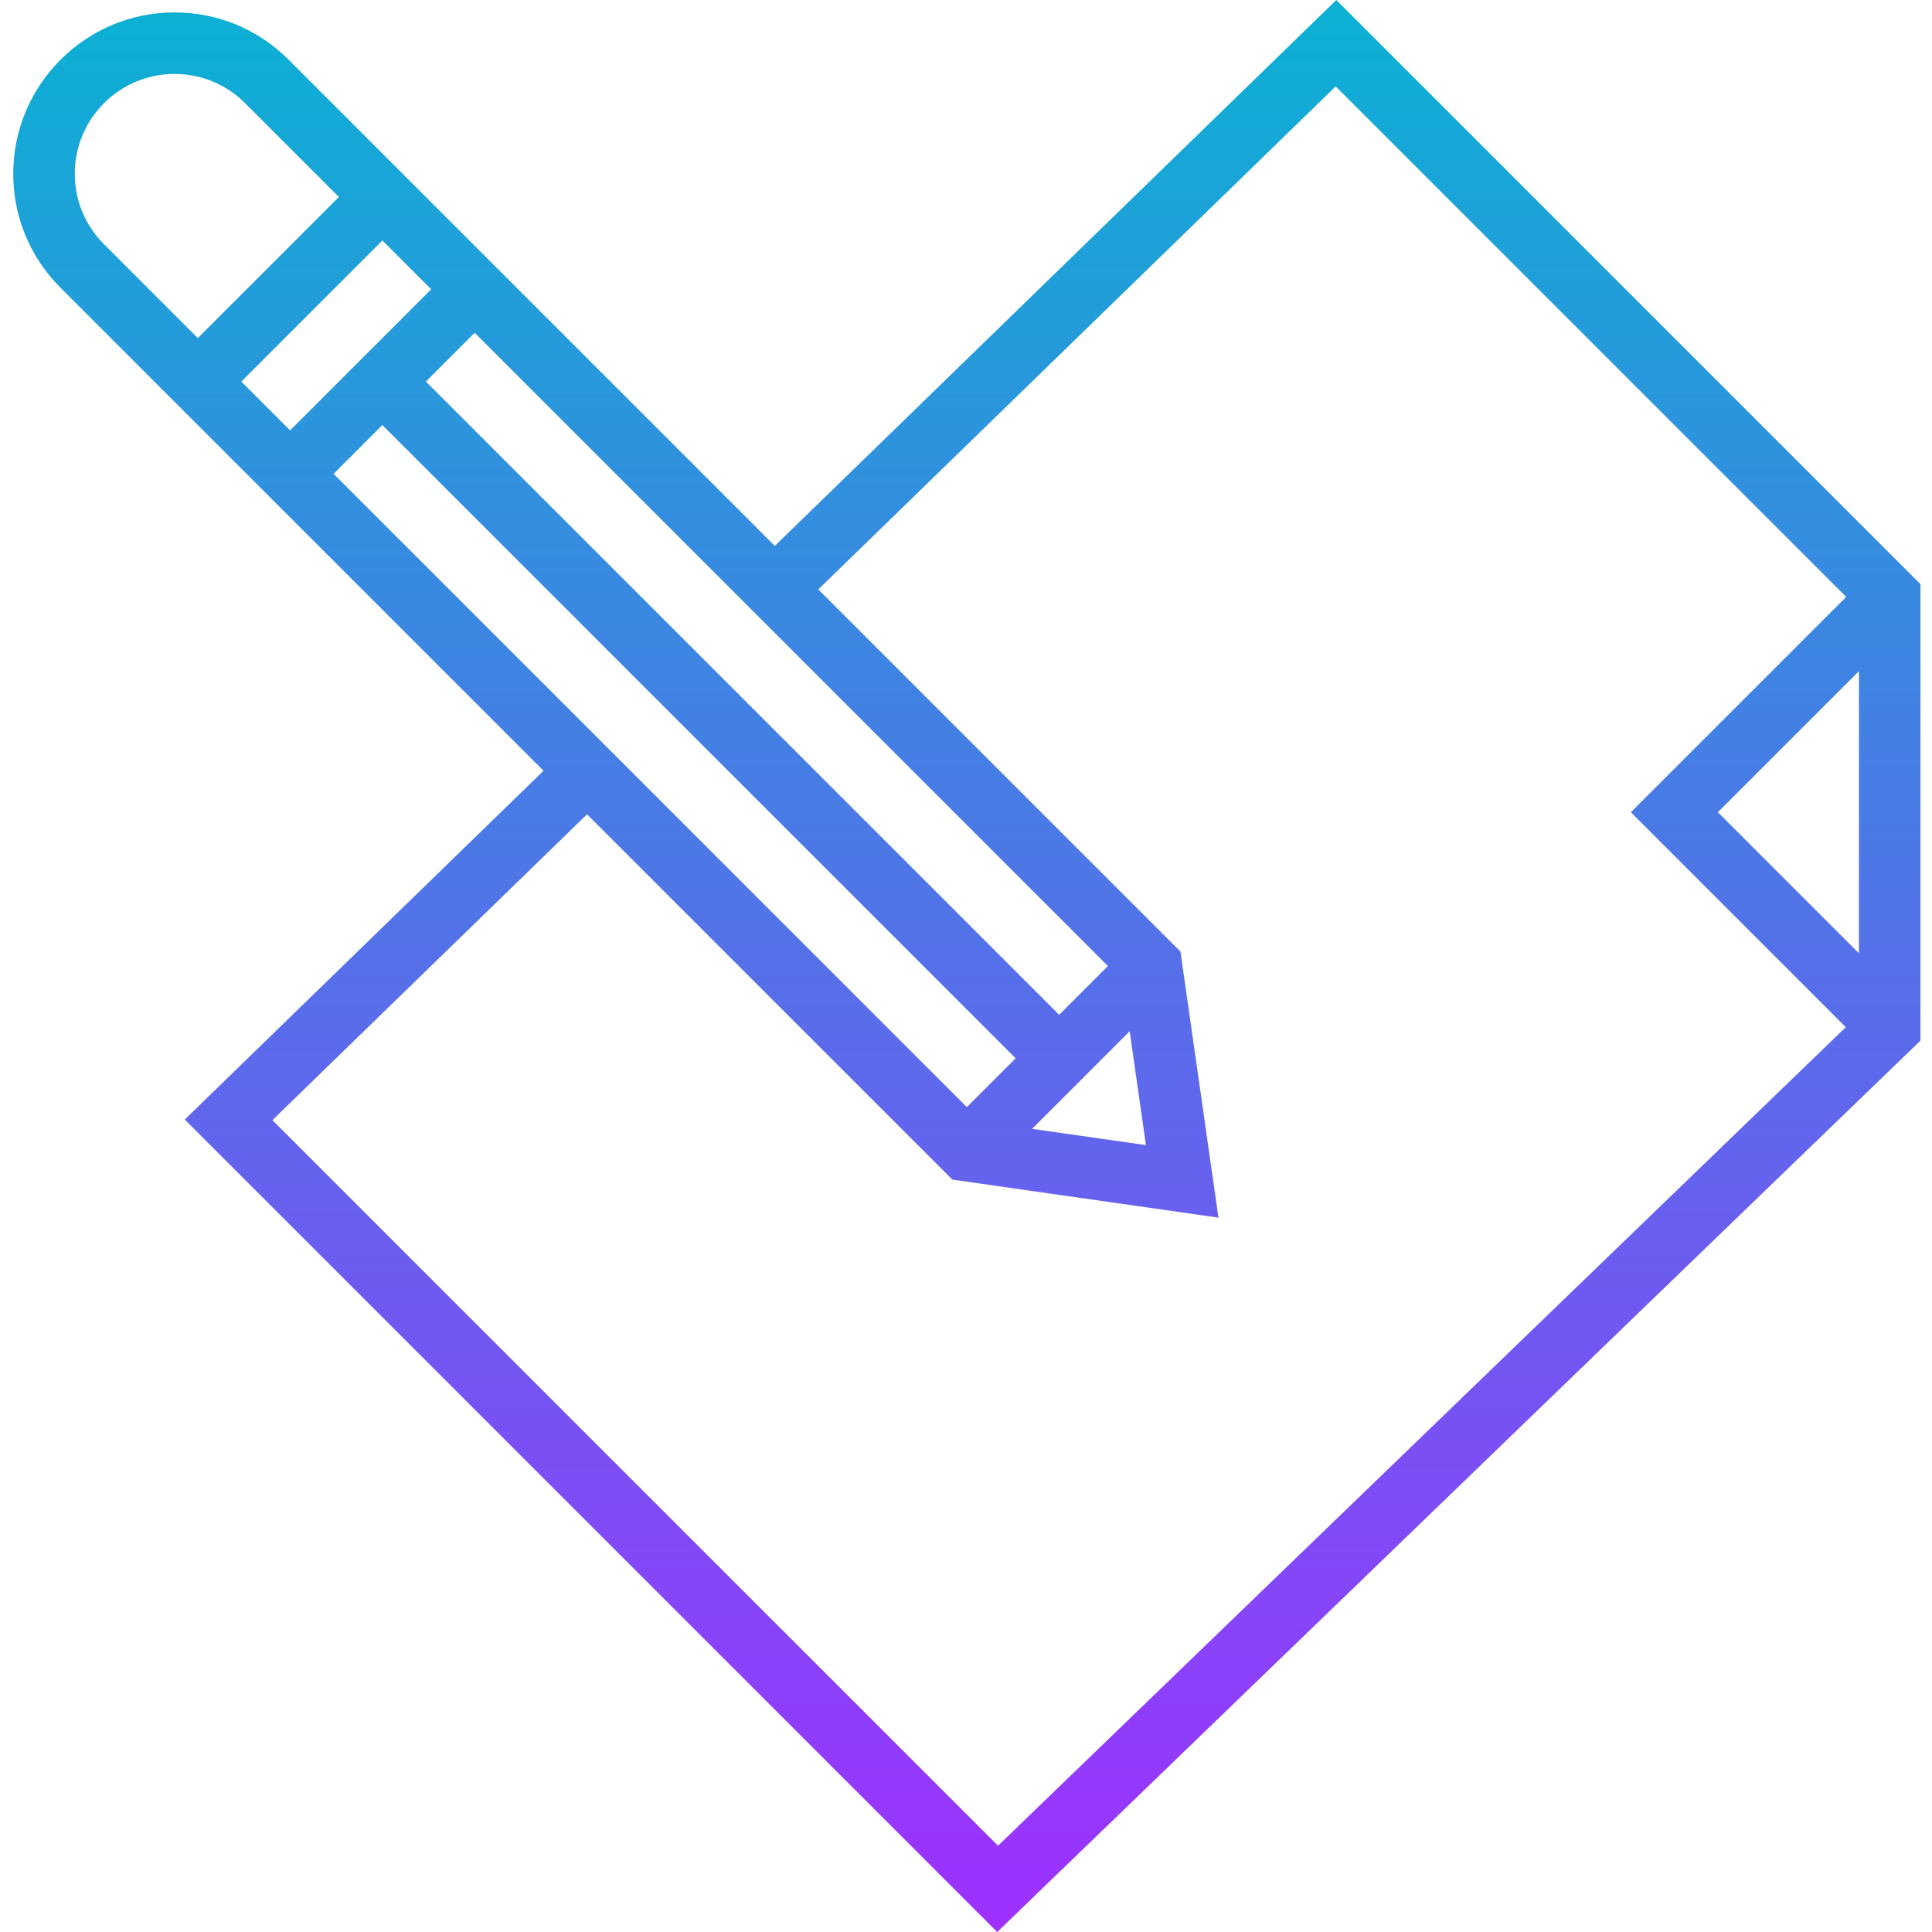 <svg height="502pt" viewBox="-3 0 502 502.448" width="502pt" xmlns="http://www.w3.org/2000/svg" xmlns:xlink="http://www.w3.org/1999/xlink"><linearGradient id="a" gradientUnits="userSpaceOnUse" x1="248.224" x2="248.224" y1="502.45" y2="-.002"><stop offset="0" stop-color="#9f2fff"/><stop offset="1" stop-color="#0bb1d3"/></linearGradient><path d="m198.273 141.969-126.457-126.457c-7.922-7.918-18.449-12.281-29.656-12.281-23.121 0-41.938 18.816-41.938 41.938 0 11.199 4.363 21.734 12.281 29.656l125.625 125.625-93.297 90.703 211.289 211.297 240.102-231.816v-118.711l-151.918-151.922zm96.52 155.832-29.602-4.227 25.375-25.375zm-222.57-185.879-12.688-12.691 36.688-36.688 12.688 12.688zm24-1.379 164.688 164.688-12.688 12.691-164.688-164.691zm176 153.379-164.688-164.691 12.688-12.688 164.688 164.688zm-256-218.754c0-14.305 11.633-25.938 25.938-25.938 6.93 0 13.449 2.699 18.344 7.594l24.406 24.406-36.688 36.691-24.406-24.41c-4.895-4.895-7.594-11.414-7.594-18.344zm51.395 246.145 81.832-79.543 95.008 95.008 69.199 9.887-9.887-69.199-94.184-94.184 134.559-130.816 132.766 132.766-56 56 55.898 55.898-220.48 212.879zm375.918-80.082 36.688-36.688v73.379zm0 0" fill="url(#a)"/></svg>